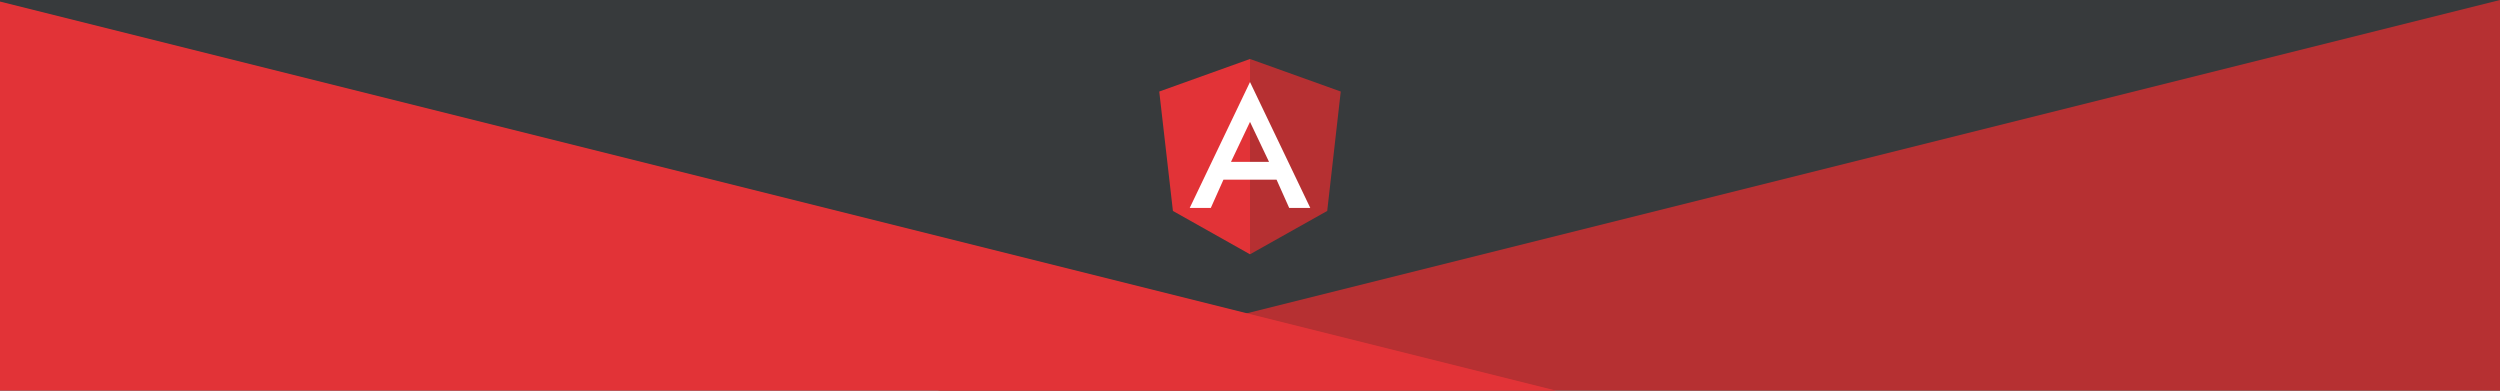 <?xml version="1.0" encoding="utf-8"?>
<!-- Generator: Adobe Illustrator 18.1.0, SVG Export Plug-In . SVG Version: 6.00 Build 0)  -->
<svg version="1.1" id="Calque_1" xmlns="http://www.w3.org/2000/svg" xmlns:xlink="http://www.w3.org/1999/xlink" x="0px" y="0px"
	 viewBox="0 150 1920 300" enable-background="new 0 150 1920 300" xml:space="preserve">
<rect y="150" fill="#373A3C" width="1920" height="300"/>
<polygon fill="#B63032" points="1920,450 720,450 1320,300 1920,150 "/>
<polygon fill="#E23337" points="1200,451.2 0,451.2 0,151.2 600,301.2 "/>
<rect x="735.1" y="456.3" fill="none" width="725.9" height="174.7"/>
<rect x="867.6" y="81.3" fill="none" width="207.9" height="174.7"/>
<rect x="827.4" y="335.3" fill="none" width="302.9" height="174.7"/>
<g>
	<polygon fill="#E23337" points="960,345.3 960,195.3 890.3,220.3 900.8,312 	"/>
	<polygon fill="#B63032" points="960,345.3 960,195.3 1029.7,220.3 1019.3,312 	"/>
	<g>
		<polygon fill="none" points="974.6,274.3 961.1,245.9 961.1,245.9 960,243.6 959,245.8 959,245.8 945.4,274.3 960,274.3 		"/>
		<path fill="#FFFFFF" d="M913.7,309.7h16.2l9.7-21.7h40.8l9.7,21.7h16.2L960,213L913.7,309.7z M974.6,274.3h-29.2l14.6-30.7
			L974.6,274.3z"/>
	</g>
</g>
</svg>
